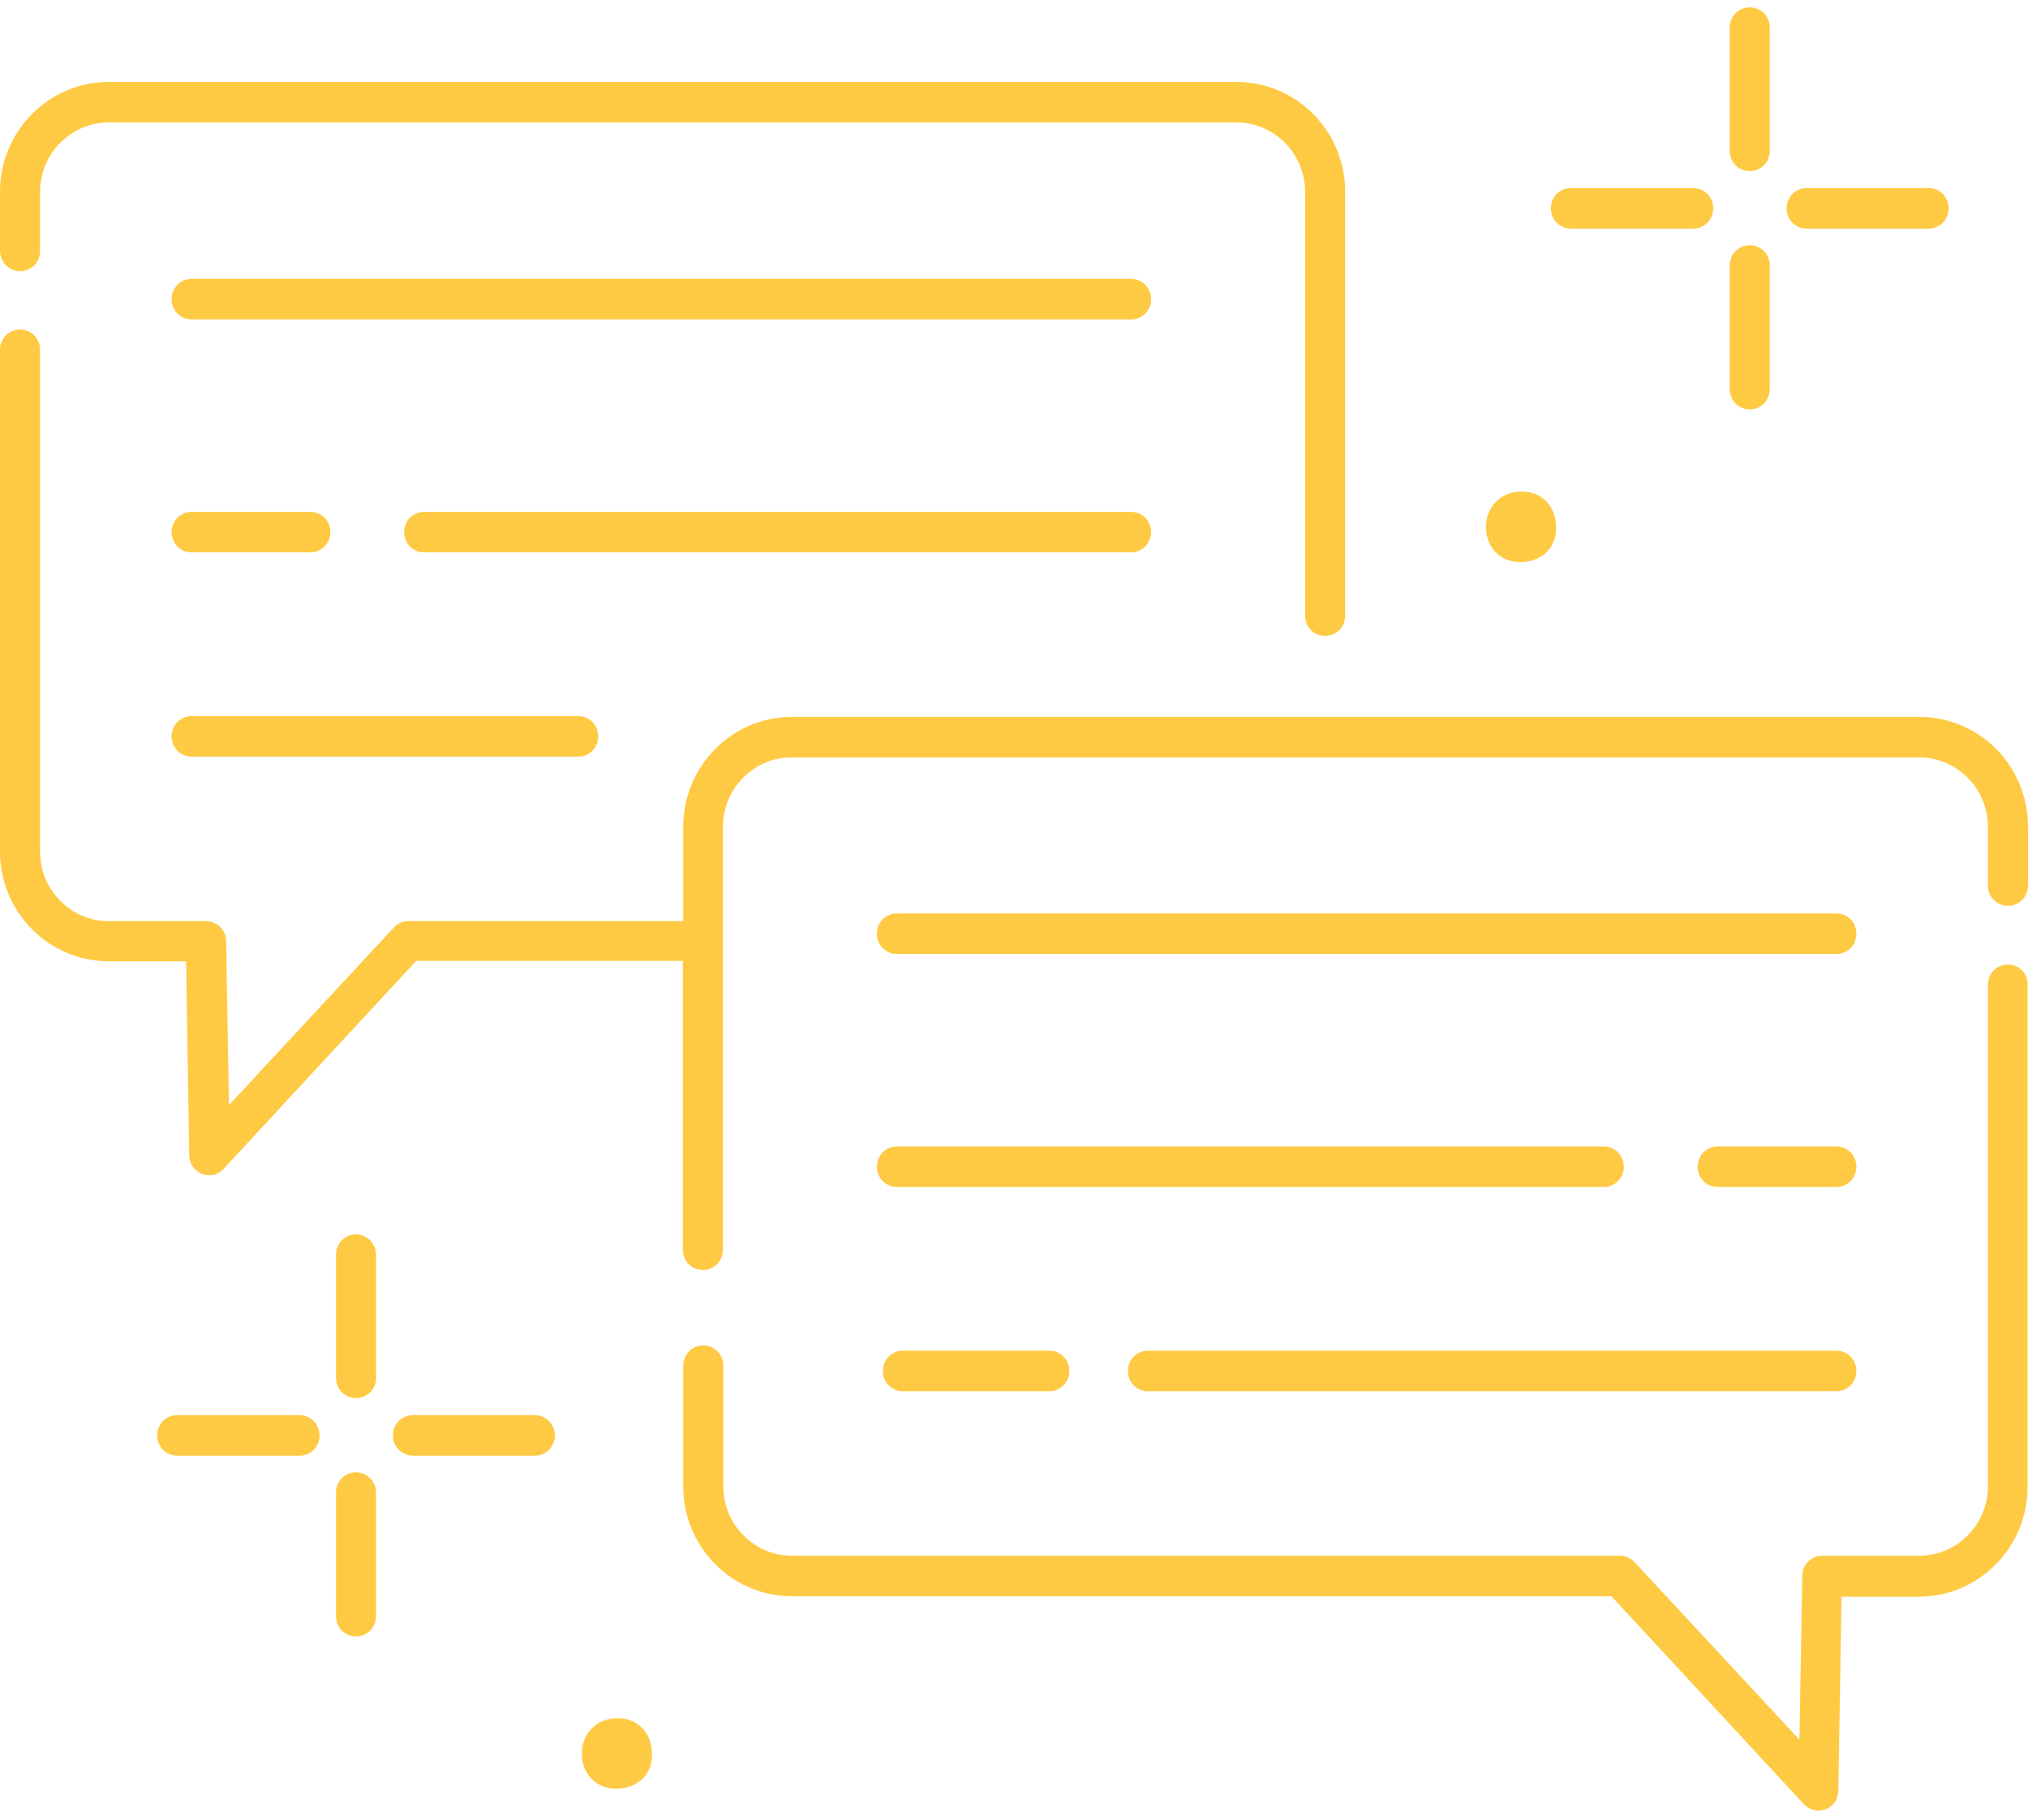 <svg width="195" height="175" viewBox="0 0 195 175" fill="none" xmlns="http://www.w3.org/2000/svg">
<path d="M1.928 26.078C3.007 26.078 3.855 25.22 3.855 24.129V18.439C3.855 14.776 6.824 11.775 10.448 11.775H118.897C122.521 11.775 125.489 14.776 125.489 18.439V59.204C125.489 60.295 126.337 61.152 127.417 61.152C128.496 61.152 129.345 60.295 129.345 59.204V18.439C129.345 12.594 124.641 7.878 118.897 7.878H10.448C4.665 7.878 0 12.633 0 18.439V24.09C0 25.181 0.848 26.078 1.928 26.078Z" fill="#FFCA43"/>
<path d="M108.757 26.818H18.428C17.349 26.818 16.5 27.676 16.5 28.767C16.5 29.858 17.349 30.715 18.428 30.715H108.757C109.837 30.715 110.685 29.858 110.685 28.767C110.685 27.676 109.837 26.818 108.757 26.818Z" fill="#FFCA43"/>
<path d="M110.685 51.176C110.685 50.085 109.837 49.227 108.758 49.227H40.789C39.709 49.227 38.861 50.085 38.861 51.176C38.861 52.267 39.709 53.124 40.789 53.124H108.758C109.837 53.124 110.685 52.228 110.685 51.176Z" fill="#FFCA43"/>
<path d="M18.428 53.124H29.84C30.919 53.124 31.767 52.267 31.767 51.176C31.767 50.085 30.919 49.227 29.84 49.227H18.428C17.349 49.227 16.5 50.085 16.5 51.176C16.5 52.267 17.349 53.124 18.428 53.124Z" fill="#FFCA43"/>
<path d="M18.428 72.766H55.593C56.672 72.766 57.521 71.909 57.521 70.818C57.521 69.727 56.672 68.869 55.593 68.869H18.428C17.349 68.869 16.5 69.727 16.5 70.818C16.5 71.909 17.349 72.766 18.428 72.766Z" fill="#FFCA43"/>
<path d="M193.072 92.758C191.993 92.758 191.145 93.616 191.145 94.707V142.954C191.145 146.617 188.176 149.618 184.552 149.618H175.222C174.181 149.618 173.295 150.475 173.295 151.528L173.025 167.311L157.18 150.242C156.833 149.852 156.293 149.618 155.792 149.618H76.142C72.518 149.618 69.549 146.617 69.549 142.954V131.34C69.549 130.249 68.701 129.392 67.621 129.392C66.542 129.392 65.694 130.249 65.694 131.34V142.954C65.694 148.8 70.397 153.515 76.142 153.515H154.944L173.449 173.508C173.834 173.898 174.336 174.131 174.837 174.131C175.068 174.131 175.299 174.092 175.531 174.014C176.263 173.742 176.764 173.04 176.764 172.222L177.073 153.554H184.514C190.296 153.554 194.961 148.8 194.961 142.993V94.707C195 93.616 194.152 92.758 193.072 92.758Z" fill="#FFCA43"/>
<path d="M184.552 68.947H76.142C70.359 68.947 65.694 73.701 65.694 79.508V88.588H39.247C38.707 88.588 38.206 88.822 37.859 89.212L22.014 106.282L21.744 90.498C21.744 89.446 20.857 88.588 19.816 88.588H10.448C6.824 88.588 3.855 85.588 3.855 81.924V33.639C3.855 32.547 3.007 31.69 1.928 31.69C0.848 31.69 0 32.547 0 33.639V81.885C0 87.731 4.703 92.447 10.448 92.447H17.889L18.197 111.114C18.197 111.894 18.698 112.595 19.431 112.907C19.662 112.985 19.893 113.024 20.125 113.024C20.664 113.024 21.166 112.79 21.512 112.4L40.018 92.408H65.655V120.194C65.655 121.286 66.504 122.143 67.583 122.143C68.662 122.143 69.511 121.286 69.511 120.194V79.508C69.511 75.845 72.479 72.844 76.103 72.844H184.552C188.176 72.844 191.145 75.845 191.145 79.508V85.159C191.145 86.25 191.993 87.108 193.072 87.108C194.152 87.108 195 86.25 195 85.159V79.508C195 73.662 190.335 68.947 184.552 68.947Z" fill="#FFCA43"/>
<path d="M176.572 87.848H86.243C85.163 87.848 84.315 88.706 84.315 89.797C84.315 90.888 85.163 91.746 86.243 91.746H176.572C177.651 91.746 178.499 90.888 178.499 89.797C178.499 88.706 177.651 87.848 176.572 87.848Z" fill="#FFCA43"/>
<path d="M86.243 114.154H154.211C155.291 114.154 156.139 113.296 156.139 112.205C156.139 111.114 155.291 110.257 154.211 110.257H86.243C85.163 110.257 84.315 111.114 84.315 112.205C84.315 113.296 85.163 114.154 86.243 114.154Z" fill="#FFCA43"/>
<path d="M176.572 110.257H165.16C164.081 110.257 163.232 111.114 163.232 112.205C163.232 113.296 164.081 114.154 165.16 114.154H176.572C177.651 114.154 178.499 113.296 178.499 112.205C178.499 111.114 177.651 110.257 176.572 110.257Z" fill="#FFCA43"/>
<path d="M86.821 129.898C85.742 129.898 84.893 130.756 84.893 131.847C84.893 132.938 85.742 133.795 86.821 133.795H100.893C101.972 133.795 102.82 132.938 102.82 131.847C102.82 130.756 101.972 129.898 100.893 129.898H86.821Z" fill="#FFCA43"/>
<path d="M176.572 129.898H110.377C109.297 129.898 108.449 130.756 108.449 131.847C108.449 132.938 109.297 133.795 110.377 133.795H176.572C177.651 133.795 178.499 132.938 178.499 131.847C178.499 130.756 177.651 129.898 176.572 129.898Z" fill="#FFCA43"/>
<path d="M146.154 54.06C148.313 54.06 149.701 52.579 149.623 50.708C149.623 48.76 148.313 47.24 146.269 47.279C144.303 47.279 142.877 48.76 142.877 50.708C142.877 52.579 144.226 54.06 146.154 54.06Z" fill="#FFCA43"/>
<path d="M168.244 16.452C169.324 16.452 170.172 15.595 170.172 14.504V2.656C170.172 1.565 169.324 0.708 168.244 0.708C167.165 0.708 166.317 1.565 166.317 2.656V14.504C166.317 15.595 167.165 16.452 168.244 16.452Z" fill="#FFCA43"/>
<path d="M168.244 39.367C169.324 39.367 170.172 38.51 170.172 37.419V25.532C170.172 24.441 169.324 23.584 168.244 23.584C167.165 23.584 166.317 24.441 166.317 25.532V37.419C166.317 38.51 167.165 39.367 168.244 39.367Z" fill="#FFCA43"/>
<path d="M173.719 21.985H185.439C186.518 21.985 187.367 21.128 187.367 20.037C187.367 18.946 186.518 18.089 185.439 18.089H173.719C172.639 18.089 171.791 18.946 171.791 20.037C171.791 21.128 172.639 21.985 173.719 21.985Z" fill="#FFCA43"/>
<path d="M151.05 21.985H162.808C163.888 21.985 164.736 21.128 164.736 20.037C164.736 18.946 163.888 18.089 162.808 18.089H151.05C149.97 18.089 149.122 18.946 149.122 20.037C149.122 21.128 149.97 21.985 151.05 21.985Z" fill="#FFCA43"/>
<path d="M59.333 165.246C57.367 165.246 55.94 166.727 55.94 168.676C55.94 170.546 57.289 172.027 59.217 172.027C61.376 172.027 62.764 170.546 62.687 168.676C62.687 166.727 61.376 165.207 59.333 165.246Z" fill="#FFCA43"/>
<path d="M34.235 118.714C33.155 118.714 32.307 119.571 32.307 120.662V132.51C32.307 133.601 33.155 134.458 34.235 134.458C35.314 134.458 36.162 133.601 36.162 132.51V120.662C36.162 119.61 35.276 118.714 34.235 118.714Z" fill="#FFCA43"/>
<path d="M34.235 141.59C33.155 141.59 32.307 142.447 32.307 143.538V155.425C32.307 156.516 33.155 157.374 34.235 157.374C35.314 157.374 36.162 156.516 36.162 155.425V143.538C36.162 142.486 35.276 141.59 34.235 141.59Z" fill="#FFCA43"/>
<path d="M51.429 136.095H39.709C38.63 136.095 37.782 136.953 37.782 138.044C37.782 139.135 38.63 139.992 39.709 139.992H51.429C52.509 139.992 53.357 139.135 53.357 138.044C53.357 136.953 52.47 136.095 51.429 136.095Z" fill="#FFCA43"/>
<path d="M28.799 136.095H17.04C15.961 136.095 15.113 136.953 15.113 138.044C15.113 139.135 15.961 139.992 17.04 139.992H28.799C29.878 139.992 30.727 139.135 30.727 138.044C30.727 136.953 29.84 136.095 28.799 136.095Z" fill="#FFCA43"/>
</svg>
